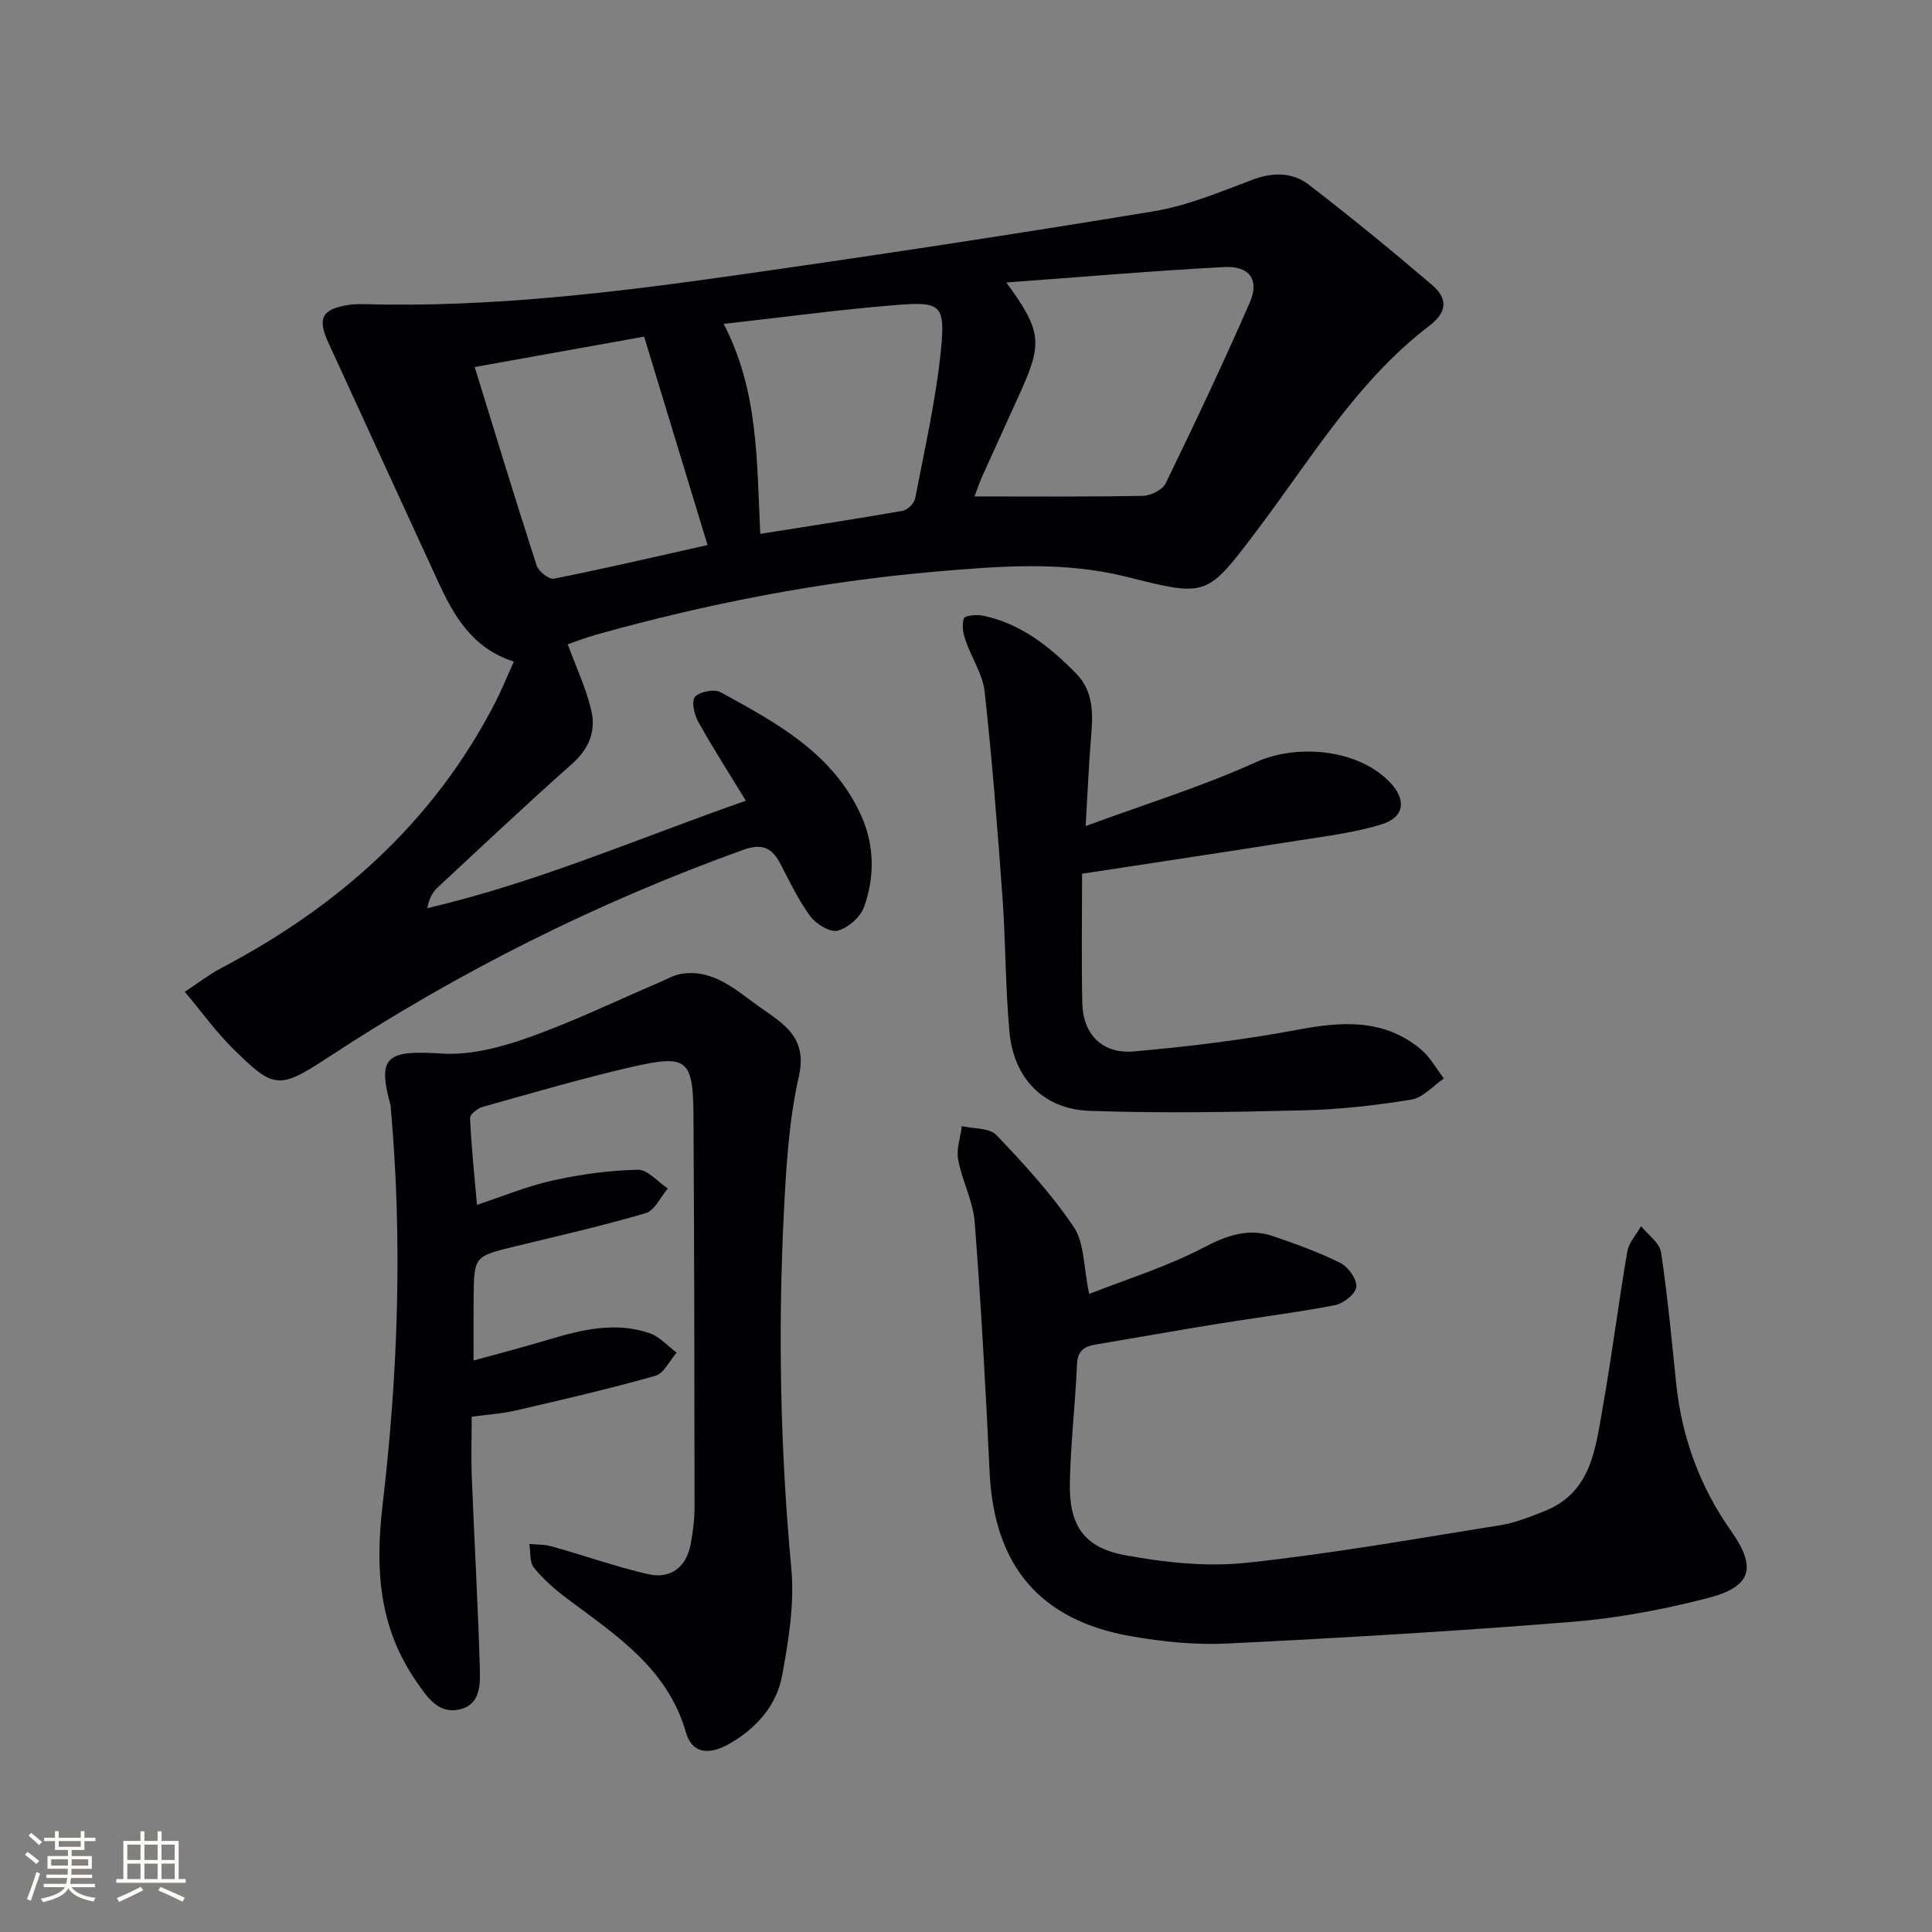 <svg enable-background="new 0 0 400 400" viewBox="0 0 400 400" xmlns="http://www.w3.org/2000/svg"><rect x="0" y="0" width="400" height="400" fill="#808080" stroke="none"/><g fill="#010104"><path d="m154.42 165.78c-3.52-5.78-6.85-10.94-9.83-16.3-.84-1.5-1.49-4.34-.71-5.2.99-1.09 4-1.68 5.3-.97 11.55 6.32 23.26 12.61 29.08 25.46 2.8 6.18 2.87 12.71.65 18.97-.75 2.11-3.28 4.35-5.43 4.94-1.56.43-4.46-1.31-5.66-2.91-2.46-3.3-4.26-7.1-6.17-10.78-1.78-3.42-3.73-4.5-7.86-3.01-30.33 10.94-58.92 25.25-85.86 42.94-10.21 6.7-11.21 6.6-19.81-1.93-3.39-3.35-6.2-7.28-9.86-11.65 2.93-1.93 5.1-3.62 7.49-4.88 24.33-12.78 44.07-30.28 56.78-55.02 1.35-2.63 2.46-5.37 3.86-8.47-8.65-2.74-12.43-9.5-15.73-16.65-7.59-16.45-15.12-32.93-22.68-49.39-2.32-5.05-1.32-6.96 4.2-7.8 1.14-.18 2.33-.18 3.49-.15 25.88.69 51.49-2.41 77.01-6.04 28.76-4.09 57.48-8.46 86.14-13.19 6.96-1.15 13.7-3.97 20.36-6.49 4.29-1.62 8.37-1.67 11.83 1 8.67 6.69 17.15 13.62 25.48 20.73 3.08 2.63 3.39 5.45-.56 8.46-15.09 11.51-24.64 27.8-35.87 42.61-10.25 13.52-10.11 13.56-26.88 9.35-13.14-3.3-26.5-2.19-39.71-1.04-23.69 2.07-46.99 6.59-69.9 12.99-2.18.61-4.3 1.44-6.03 2.03 1.76 4.79 3.82 9.13 4.89 13.71.98 4.19-.43 7.9-3.97 11.03-9.46 8.39-18.66 17.07-27.91 25.67-1.02.95-1.69 2.26-2.09 4.22 22.59-5.24 43.71-14.46 65.96-22.24zm53.93-107.29c7.24 9.89 7.51 12.46 3.07 22.36-2.65 5.91-5.38 11.79-8.03 17.7-.69 1.55-1.22 3.17-1.63 4.23 11.92 0 23.38.1 34.84-.12 1.64-.03 4.09-1.24 4.74-2.59 6.02-12.38 11.91-24.83 17.42-37.45 2.04-4.67-.06-7.61-5.3-7.33-14.74.78-29.45 2.05-45.11 3.2zm-50.94 52.04c10.25-1.63 19.9-3.09 29.5-4.78 1-.18 2.37-1.53 2.56-2.53 1.96-10.22 4.31-20.42 5.34-30.75.93-9.33-.03-10.04-8.98-9.34-11.8.93-23.54 2.54-35.99 3.93 7.24 14.06 6.81 28.27 7.57 43.47zm-10.92 2.32c-4.44-14.58-8.71-28.61-13.13-43.15-10.94 1.96-22.71 4.07-35.08 6.29 4.4 14.24 8.49 27.71 12.83 41.1.39 1.22 2.56 2.92 3.57 2.72 10.67-2.13 21.28-4.6 31.81-6.96z"/><path d="m98.75 249.45c5.32-1.75 10.39-3.87 15.67-5.04 5.77-1.28 11.73-2.09 17.63-2.23 2.04-.05 4.14 2.52 6.21 3.89-1.51 1.76-2.71 4.55-4.58 5.1-8.89 2.62-17.95 4.67-26.96 6.86-8.54 2.08-8.57 2.05-8.66 10.62-.04 4.11-.01 8.22-.01 13.03 5.11-1.42 10.31-2.76 15.44-4.3 6.92-2.08 13.89-3.79 21-1.36 2.08.71 3.75 2.65 5.6 4.03-1.45 1.65-2.62 4.29-4.39 4.79-9.54 2.7-19.21 4.94-28.88 7.18-2.89.67-5.9.85-9.16 1.3 0 4.27-.14 8.51.03 12.73.51 12.96 1.25 25.9 1.64 38.86.11 3.53.33 8.05-4.27 9.03-4.35.93-6.63-2.56-8.9-5.86-7.75-11.23-8.51-23.28-6.94-36.58 3.19-27.11 4.13-54.41 1.72-81.7-.03-.33-.01-.68-.09-.99-2.79-10.18-.75-11.41 10.68-10.68 5.88.37 12.18-1.3 17.85-3.31 9.22-3.26 18.07-7.55 27.08-11.4 1.52-.65 3.03-1.55 4.63-1.8 6.82-1.05 11.45 3.55 16.34 6.98 4.74 3.33 9.8 6.16 7.97 14.22-2.11 9.31-2.65 19.05-3.13 28.64-1.2 24.44-.71 48.84 1.56 73.24.68 7.29-.55 14.89-1.89 22.17-1.15 6.27-5.36 10.98-10.98 14.19-4.17 2.38-7.7 1.98-8.93-2.33-3.81-13.35-14.5-20.17-24.59-27.74-2.51-1.88-4.94-4-6.9-6.42-.93-1.14-.66-3.25-.94-4.91 1.54.15 3.14.08 4.6.49 6.65 1.87 13.19 4.18 19.9 5.75 4.74 1.11 8-1.44 8.9-6.21.49-2.6.81-5.28.8-7.92-.02-26.82-.06-53.63-.22-80.45-.07-12.1-1.19-13.09-12.99-10.37-10.32 2.38-20.5 5.37-30.7 8.23-1.03.29-2.6 1.55-2.57 2.3.26 5.76.86 11.49 1.43 17.97z"/><path d="m225.5 267.9c7.81-3.08 16.08-5.63 23.62-9.57 4.92-2.57 9.39-4.16 14.61-2.35 4.69 1.62 9.4 3.3 13.82 5.53 1.61.81 3.42 3.37 3.26 4.95-.14 1.43-2.67 3.42-4.42 3.76-7.97 1.54-16.05 2.53-24.07 3.83-8.52 1.38-17.01 2.9-25.53 4.33-2.39.4-3.7 1.33-3.82 4.16-.33 8.29-1.36 16.56-1.47 24.85-.11 8.46 3 13.03 11.34 14.58 8.24 1.53 16.93 2.47 25.21 1.59 17.63-1.87 35.14-5 52.66-7.8 3.07-.49 6.05-1.72 8.97-2.86 9.76-3.81 10.62-12.89 12.12-21.34 1.91-10.79 3.27-21.67 5.12-32.47.32-1.85 1.87-3.49 2.85-5.23 1.43 1.8 3.83 3.44 4.13 5.41 1.37 9.02 2.19 18.12 3.14 27.2 1.17 11.13 4.88 21.3 11.33 30.45 5.38 7.63 4.37 11.59-4.85 13.96-9.11 2.34-18.5 4.13-27.86 4.89-23.85 1.93-47.75 3.33-71.65 4.51-6.59.32-13.34-.38-19.86-1.52-18.92-3.31-28.35-14.68-29.26-33.96-.81-17.27-1.76-34.53-3.09-51.76-.34-4.37-2.61-8.56-3.42-12.94-.41-2.2.47-4.63.76-6.95 2.44.57 5.71.34 7.16 1.86 5.72 5.98 11.38 12.16 15.99 19 2.22 3.24 2 8.13 3.21 13.89z"/><path d="m224.03 180.9c0 9.54-.14 18.2.05 26.86.14 6.33 4.13 10.49 10.62 9.93 11.4-1 22.81-2.4 34.05-4.51 9.2-1.73 17.85-2.27 25.46 4.1 1.91 1.6 3.17 3.98 4.73 6.01-2.24 1.52-4.32 3.98-6.74 4.37-7.36 1.2-14.84 2.04-22.29 2.22-14.77.37-29.57.63-44.33.11-9.53-.34-15.67-6.7-16.57-16.23-.87-9.26-.78-18.61-1.45-27.89-1.03-14.24-2.14-28.48-3.7-42.66-.4-3.64-2.73-7.03-3.95-10.62-.49-1.44-.84-3.24-.35-4.55.23-.62 2.65-.84 3.94-.57 7.81 1.6 13.74 6.34 19.19 11.85 4.01 4.04 3.56 8.98 3.15 14.01-.43 5.28-.65 10.59-1.07 17.7 12.51-4.61 24.2-8.21 35.23-13.22 8.59-3.91 21.41-2.73 27.94 4.34 3.24 3.51 2.83 7.04-1.86 8.51-5.64 1.76-11.63 2.46-17.5 3.39-14.73 2.33-29.49 4.54-44.55 6.85z"/></g><path d="m5.17 384 .55-.58c.85.61 1.65 1.24 2.4 1.87l-.59.64c-.83-.73-1.62-1.38-2.36-1.93m1.22 9.53-.82-.34c.71-1.76 1.37-3.64 1.98-5.63.24.13.5.25.76.36-.6 1.67-1.24 3.54-1.92 5.61m-.5-13.5.57-.54c.56.44 1.31 1.06 2.26 1.87l-.64.64c-.68-.66-1.41-1.32-2.19-1.97m3.25.46h2.24v-1.36h.77v1.36h4.57v-1.36h.76v1.36h2.28v.69h-2.28v1.84h-2.64v1.26h4.18v2.64h-4.21c0 .45-.02.86-.05 1.21h4.32v.69h-4.38c-.04.34-.1.75-.19 1.22h5.15v.69h-4.82c.87 1.19 2.51 1.92 4.93 2.19-.17.31-.3.57-.37.76-2.77-.49-4.52-1.41-5.26-2.76-.56 1.26-2.3 2.23-5.24 2.9-.12-.25-.26-.48-.43-.72 2.73-.55 4.38-1.34 4.96-2.38h-4.38v-.69h4.65c.1-.38.17-.79.21-1.22h-4.32v-.69h4.4c.03-.34.05-.75.05-1.21h-4.2v-2.64h4.23v-1.26h-2.69v-1.84h-2.24zm1.46 4.46v1.29h3.45c.01-.4.02-.57.01-.53v-.32-.45h-3.46zm1.55-2.59h4.57v-1.19h-4.57zm6.11 2.59h-3.42v.77c-.01.19-.01.37-.02.53h3.44z" fill="#fcfbfa"/><path d="m32.63 379.16h.82v1.98h3.54v7.89h1.46v.78h-14.37v-.78h1.46v-7.89h3.54v-1.98h.82v1.98h2.73zm-3.49 11.48.5.73c-1.61.82-3.28 1.63-5 2.41-.13-.27-.28-.55-.44-.82 1.75-.72 3.4-1.49 4.94-2.32m-2.78-5.55h2.73v-3.18h-2.73zm0 3.95h2.73v-3.2h-2.73zm3.54-3.95h2.73v-3.18h-2.73zm0 3.95h2.73v-3.2h-2.73zm7.89 4.68c-1.84-.92-3.51-1.7-5.02-2.32l.45-.73c1.89.8 3.57 1.55 5.04 2.23zm-1.62-11.81h-2.73v3.18h2.73zm-2.73 7.13h2.73v-3.2h-2.73z" fill="#fcfbfa"/></svg>